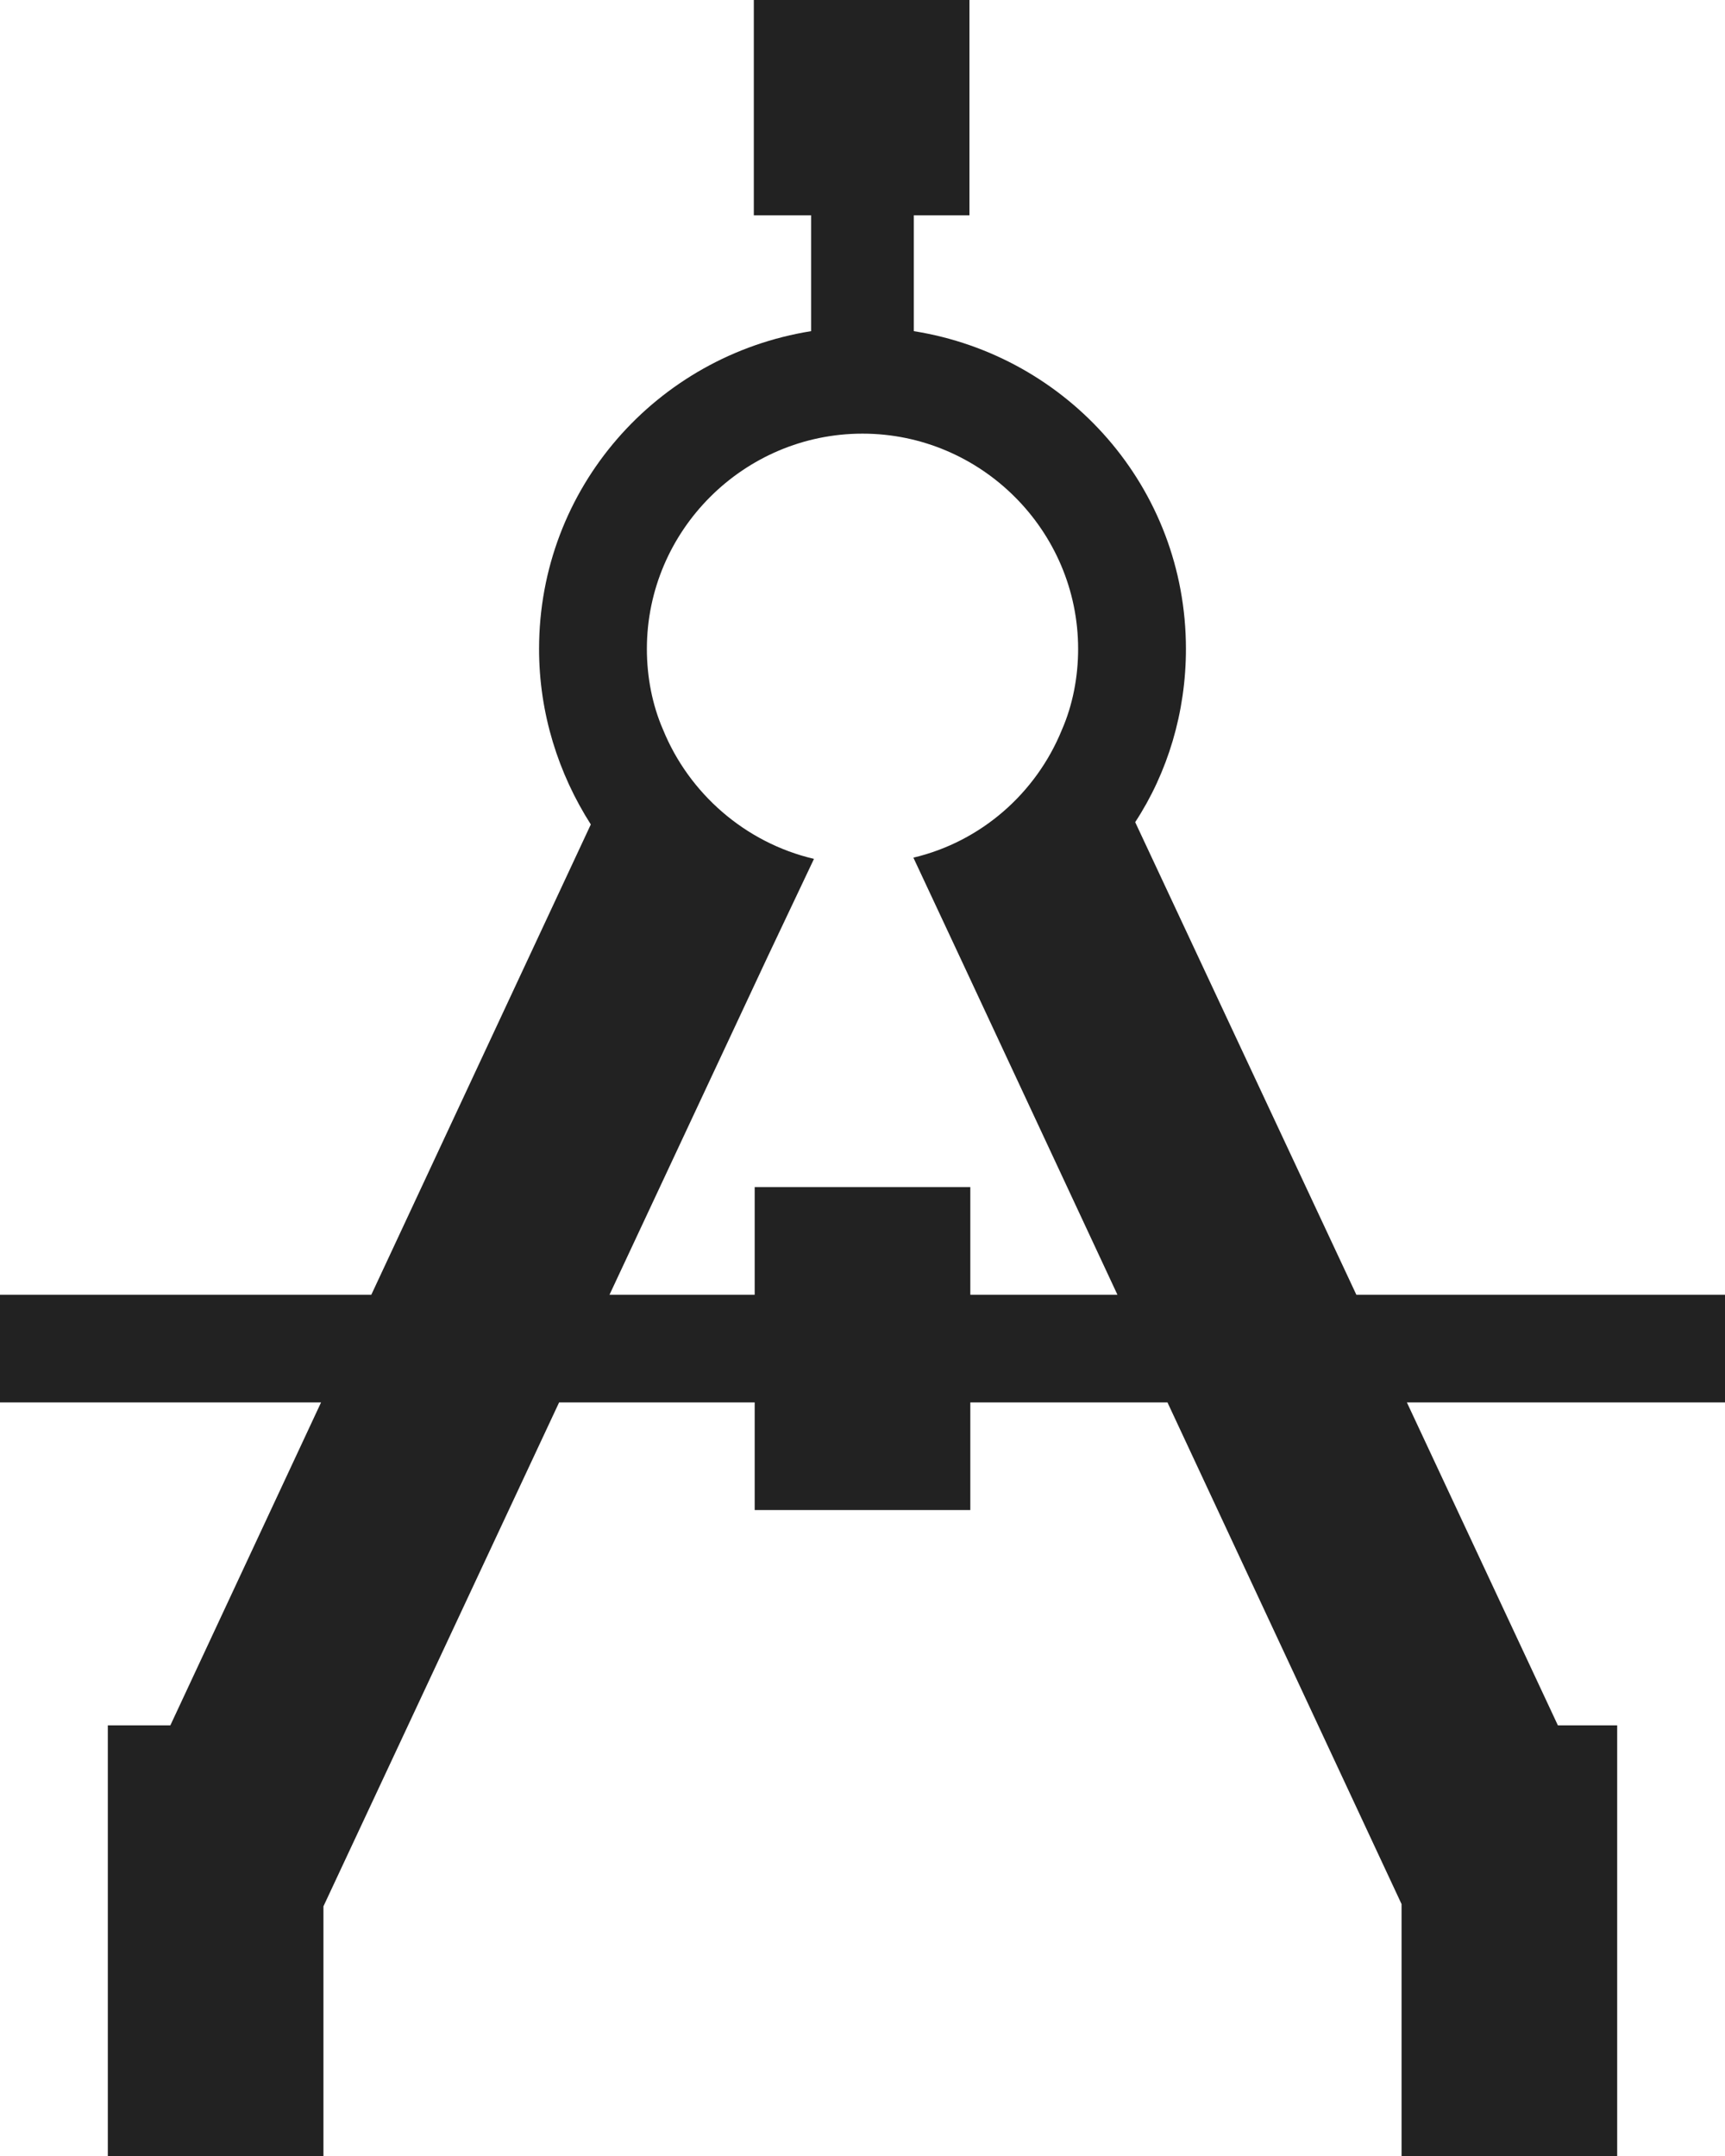 <?xml version="1.0" encoding="UTF-8"?>
<svg width="24px" height="30px" viewBox="0 0 24 30" version="1.1" xmlns="http://www.w3.org/2000/svg" xmlns:xlink="http://www.w3.org/1999/xlink">
    <!-- Generator: Sketch 51.3 (57544) - http://www.bohemiancoding.com/sketch -->
    <title>project-default</title>
    <desc>Created with Sketch.</desc>
    <defs></defs>
    <g id="003" stroke="none" stroke-width="1" fill="none" fill-rule="evenodd">
        <g id="302" transform="translate(-519, -633)" fill="#222222" fill-rule="nonzero">
            <g id="Group-16" transform="translate(-947, -1)">
                <g id="project-resources" transform="translate(947, 514)">
                    <g id="Group-7" transform="translate(143, 0)">
                        <g id="Group-6" transform="translate(282, 100)">
                            <g id="Group-4" transform="translate(71, 0)">
                                <path d="M47,38.016 L41.871,38.016 L38.794,31.44 C39.245,30.752 39.5,29.912 39.5,29.03 C39.5,26.787 37.861,24.949 35.714,24.608 L35.714,22.996 L36.488,22.996 L36.488,20 L33.488,20 L33.488,22.996 L34.285,22.996 L34.285,24.608 C32.138,24.951 30.5,26.789 30.5,29.03 C30.5,29.929 30.77,30.767 31.22,31.472 L28.166,38.016 L23,38.016 L23,39.514 L27.467,39.514 L25.37,44.008 L24.5,44.008 L24.5,50 L27.5,50 L27.5,46.526 L30.779,39.514 L33.5,39.514 L33.5,41.012 L36.5,41.012 L36.5,39.514 L39.243,39.514 L42.5,46.495 L42.5,50 L45.5,50 L45.5,44.008 L44.675,44.008 L42.574,39.514 L47,39.514 L47,38.016 Z M36.5,38.016 L36.5,36.518 L33.5,36.518 L33.5,38.016 L31.48,38.016 L33.68,33.313 L34.325,31.951 C33.365,31.726 32.585,31.037 32.225,30.153 C32.075,29.809 32,29.419 32,29.03 C32,27.382 33.35,26.034 35,26.034 C36.65,26.034 38,27.382 38,29.03 C38,29.419 37.925,29.809 37.775,30.153 C37.416,31.037 36.65,31.711 35.708,31.934 L36.353,33.313 L38.547,38.016 L36.5,38.016 Z" id="project-default"></path>
                            </g>
                        </g>
                    </g>
                </g>
            </g>
        </g>
    </g>
</svg>
